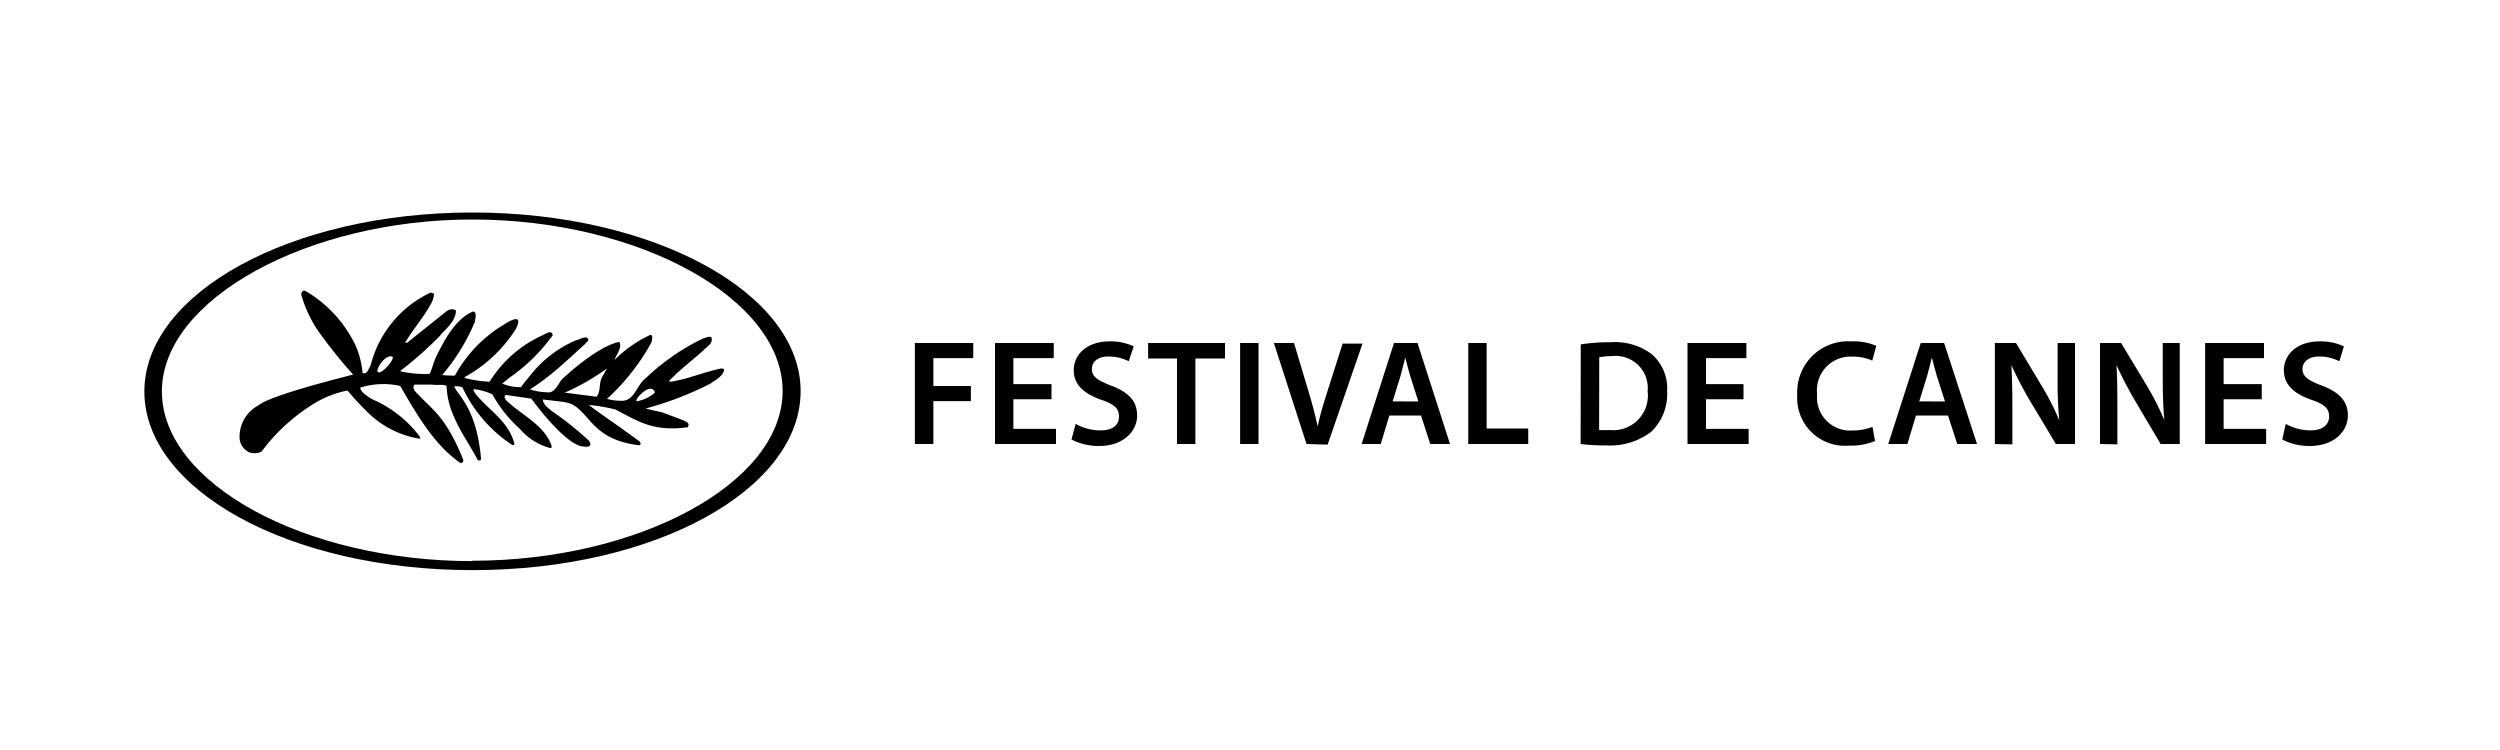 <svg  xmlns="http://www.w3.org/2000/svg" viewBox="0 0 200 60"><g id="path241"><path class="cls-1" d="M37.8,17c-14.56,0-26.25,6.47-26.25,14.32S23.12,45.61,37.8,45.61s26.25-6.48,26.25-14.32S52.33,17,37.8,17Zm0,27.89c-13.39,0-24.85-6.2-24.85-13.58S24.64,17.56,37.77,17.56c13.36,0,24.84,6.34,24.84,13.72S51.07,44.86,37.77,44.86Z"/></g><g id="path243"><path class="cls-1" d="M57.59,29.5c-.81.17-1.56.43-2.33.66a13.69,13.69,0,0,1-1.53.37h-.21l.09-.15.23-.22c.77-.76,1.64-1.41,2.44-2.14.25-.29.8-.52.63-1.05-.17-.09-.61.09-.82.18a18,18,0,0,0-4.32,3l-.12.11c-.75.57-.89,1.88-2,1.8a4.13,4.13,0,0,1-1.09-.15,17.42,17.42,0,0,0,3.55-4.51s.19-.63-.08-.61a9.94,9.94,0,0,0-2.86,2c.08-.35.65-1,.37-1.44-1.81.38-4.38,2.81-4.39,2.82-.49.33-.67,1.36-1.43,1.21a4.55,4.55,0,0,1-1.32-.23,16.67,16.67,0,0,0,1.41-1c1.05-.81,2-1.74,3-2.63.06-.13.39-.26.2-.46s-.69.12-1,.19a9.3,9.3,0,0,0-3.68,2.9,9,9,0,0,0-.65.82,3.67,3.67,0,0,1-1.5-.28c.22-.19.44-.37.67-.54a14.37,14.37,0,0,0,3.37-3.33c-.09-.49-.58-.1-.81,0a9.66,9.66,0,0,0-4.05,3.42c-.07.1-.13.2-.19.3a10.12,10.12,0,0,1-2-.3h0v-.07a11.32,11.32,0,0,0,4.09-3.84s.9-1.59-1.08-.28a10.71,10.71,0,0,0-3.79,4s-1,0-1-.07A16,16,0,0,0,38,25.72c0-.24.2-.75-.16-.8-1.34.56-2.22,2.13-2.94,3.6-.21.43-.33,1-.53,1.39A8.55,8.55,0,0,1,32,29.69a28.76,28.76,0,0,0,3.23-2.86c.17-.31,1.27-1.06,1.24-2-.34-.21-.69,0-.9.19l-3,2.4h-.16c.48-.86,1.53-2.12,2-3a1.81,1.81,0,0,0,.31-.93l-.26-.09a8.79,8.79,0,0,0-4.81,5.84c-.18.25-.26.74-.64.6a7.32,7.32,0,0,0-.53-2.13,10.1,10.1,0,0,0-4-4.41c-.28-.16-.44.14-.35.37a9.83,9.83,0,0,0,1.68,3.29,34.23,34.23,0,0,0,2.44,3c-.27.1-6.48,1.58-7.58,2.47a2.85,2.85,0,0,0-1.5,2.68,1.32,1.32,0,0,0,.81,1.09,1.24,1.24,0,0,0,.95-.08,14.92,14.92,0,0,1,3.95-3.68,8.21,8.21,0,0,1,2.92-1.2,21.28,21.28,0,0,0,1.45,1.58,7.72,7.72,0,0,0,4.2,2.26l.18,0-.06-.17a9.48,9.48,0,0,0-3.86-3c-.25-.19-.86-.51-.89-.9a6.12,6.12,0,0,1,3.2-.13c1.31,2.26,2.74,4.75,4.83,6.17.16,0,.27-.18.19-.32-1.45-3.53-2.38-3.84-3.86-5.46-.08-.12-.19-.4,0-.5l1.39,0c.44.07,1-.06,1.16.13.07,2.34,1.57,4.12,2.48,5.89,0,0,.29.17.27-.13v0c-.37-4.11-1.91-5.06-2.14-5.75A1.22,1.22,0,0,1,37,31a11.1,11.1,0,0,0,4,4.61s.25,0,.11-.26c-.5-1.71-2.07-2.58-3.09-3.87l-.18-.33.21,0a4.47,4.47,0,0,1,1.34.4,10.58,10.58,0,0,0,2.2,2.76A4.82,4.82,0,0,0,44,35.84l.12,0,0-.09,0-.13c-.65-1.69-2.39-2.4-3.62-3.59-.08-.07-.24-.38,0-.43l2,.29c3,4,4.13,3.82,4.13,3.82s.9.2.49-.45a25.75,25.75,0,0,0-3-2.39c-.21-.2-.73-.55-.68-.91l1.37.16a3.55,3.55,0,0,1,.85.18c1.55.69,1.69,2.87,5.46,3.32.14,0,.16-.17.07-.28-1.08-.84-3.89-2.73-4.06-2.94a14,14,0,0,1,2.11.36c1.9,1,3.06,1.78,5.77,1.42.24-.34-.14-.47-.46-.6L53,33c-.2-.06-1-.22-1.35-.32a26.22,26.22,0,0,0,5.2-2c.22-.17.49-.31.71-.51a1.21,1.21,0,0,0,.36-.51C58,29.4,57.59,29.5,57.59,29.5Zm-27.32.29c-.18-.11,0-.32,0-.4s.64-1.11,1.15-.84C31.52,28.8,30.63,29.85,30.27,29.79Zm17.9.37c-.28.47-.08,1.14-.45,1.58l-2.54-.33a17.61,17.61,0,0,0,3.38-1.94Zm2.74,1.95c0-.27.29-.51.49-.7.85-.7,1,0,1,0A3.08,3.08,0,0,1,50.91,32.11Z"/></g><path class="cls-1" d="M73.19,27.44h4.67v1.21H74.67v2.23h3v1.21h-3v3.43H73.19Z"/><path class="cls-1" d="M84.12,31.94H81.07v2.37h3.41v1.21H79.6V27.44h4.7v1.21H81.07v2.08h3.05Z"/><path class="cls-1" d="M86.05,33.91a4,4,0,0,0,2,.52c1,0,1.47-.45,1.47-1.11s-.41-1-1.43-1.34c-1.34-.47-2.19-1.19-2.19-2.35,0-1.32,1.11-2.32,2.86-2.32a4.33,4.33,0,0,1,1.94.4L90.3,28.9a3.56,3.56,0,0,0-1.62-.38c-.94,0-1.33.5-1.33,1,0,.62.46.91,1.54,1.33,1.41.53,2.08,1.24,2.08,2.4s-1,2.43-3.06,2.43a4.7,4.7,0,0,1-2.19-.52Z"/><path class="cls-1" d="M94.16,28.68H91.85V27.44H98v1.24H95.63v6.84H94.16Z"/><path class="cls-1" d="M100.68,27.44v8.08H99.21V27.44Z"/><path class="cls-1" d="M104.52,35.52l-2.61-8.08h1.61l1.1,3.67c.31,1,.58,2,.79,3h0c.21-1,.51-1.94.82-2.92l1.18-3.7H109l-2.79,8.08Z"/><path class="cls-1" d="M111.15,33.24l-.69,2.28h-1.53l2.59-8.08h1.88L116,35.52h-1.58l-.74-2.28Zm2.32-1.12-.64-2c-.15-.5-.29-1.05-.41-1.52h0c-.12.47-.25,1-.39,1.51l-.62,2Z"/><path class="cls-1" d="M117.46,27.44h1.47v6.84h3.33v1.24h-4.8Z"/><path class="cls-1" d="M126.46,27.55a14.69,14.69,0,0,1,2.35-.17,4.94,4.94,0,0,1,3.3.93,3.62,3.62,0,0,1,1.26,3,4.18,4.18,0,0,1-1.26,3.22,5.43,5.43,0,0,1-3.66,1.1,14.3,14.3,0,0,1-2-.11Zm1.47,6.85a6.8,6.8,0,0,0,.83,0,2.77,2.77,0,0,0,3.05-3.1,2.57,2.57,0,0,0-2.87-2.81,5.45,5.45,0,0,0-1,.09Z"/><path class="cls-1" d="M139.48,31.94h-3v2.37h3.41v1.21H135V27.44h4.71v1.21h-3.23v2.08h3Z"/><path class="cls-1" d="M150,35.28a5.12,5.12,0,0,1-2.1.37,3.82,3.82,0,0,1-4.12-4.07,4.07,4.07,0,0,1,4.32-4.27,4.51,4.51,0,0,1,2,.36l-.32,1.18a3.7,3.7,0,0,0-1.58-.32,2.69,2.69,0,0,0-2.83,3,2.65,2.65,0,0,0,2.82,2.91,4.41,4.41,0,0,0,1.61-.29Z"/><path class="cls-1" d="M153.28,33.24l-.69,2.28h-1.53l2.6-8.08h1.87l2.63,8.08h-1.58l-.74-2.28Zm2.32-1.12-.64-2c-.15-.5-.29-1.05-.41-1.52h0c-.12.47-.25,1-.39,1.51l-.62,2Z"/><path class="cls-1" d="M159.59,35.52V27.44h1.69l2.08,3.47a21,21,0,0,1,1.38,2.71h0a32.25,32.25,0,0,1-.13-3.35V27.44H166v8.08h-1.53L162.36,32a30.87,30.87,0,0,1-1.45-2.79h0c.06,1.06.08,2.12.08,3.45v2.89Z"/><path class="cls-1" d="M168,35.52V27.44h1.69l2.09,3.47a22.25,22.25,0,0,1,1.37,2.71h0c-.1-1.07-.13-2.12-.13-3.35V27.44h1.36v8.08h-1.53L170.77,32a30.87,30.87,0,0,1-1.45-2.79h0c.06,1.06.07,2.12.07,3.45v2.89Z"/><path class="cls-1" d="M180.94,31.94h-3.05v2.37h3.4v1.21h-4.88V27.44h4.71v1.21h-3.23v2.08h3.05Z"/><path class="cls-1" d="M182.86,33.91a4.08,4.08,0,0,0,2,.52c.94,0,1.47-.45,1.47-1.11s-.41-1-1.43-1.34c-1.34-.47-2.19-1.19-2.19-2.35,0-1.32,1.1-2.32,2.86-2.32a4.4,4.4,0,0,1,1.94.4l-.36,1.19a3.51,3.51,0,0,0-1.61-.38c-.94,0-1.34.5-1.34,1,0,.62.47.91,1.55,1.33,1.4.53,2.08,1.24,2.08,2.4s-1,2.43-3.07,2.43a4.69,4.69,0,0,1-2.18-.52Z"/></svg>
